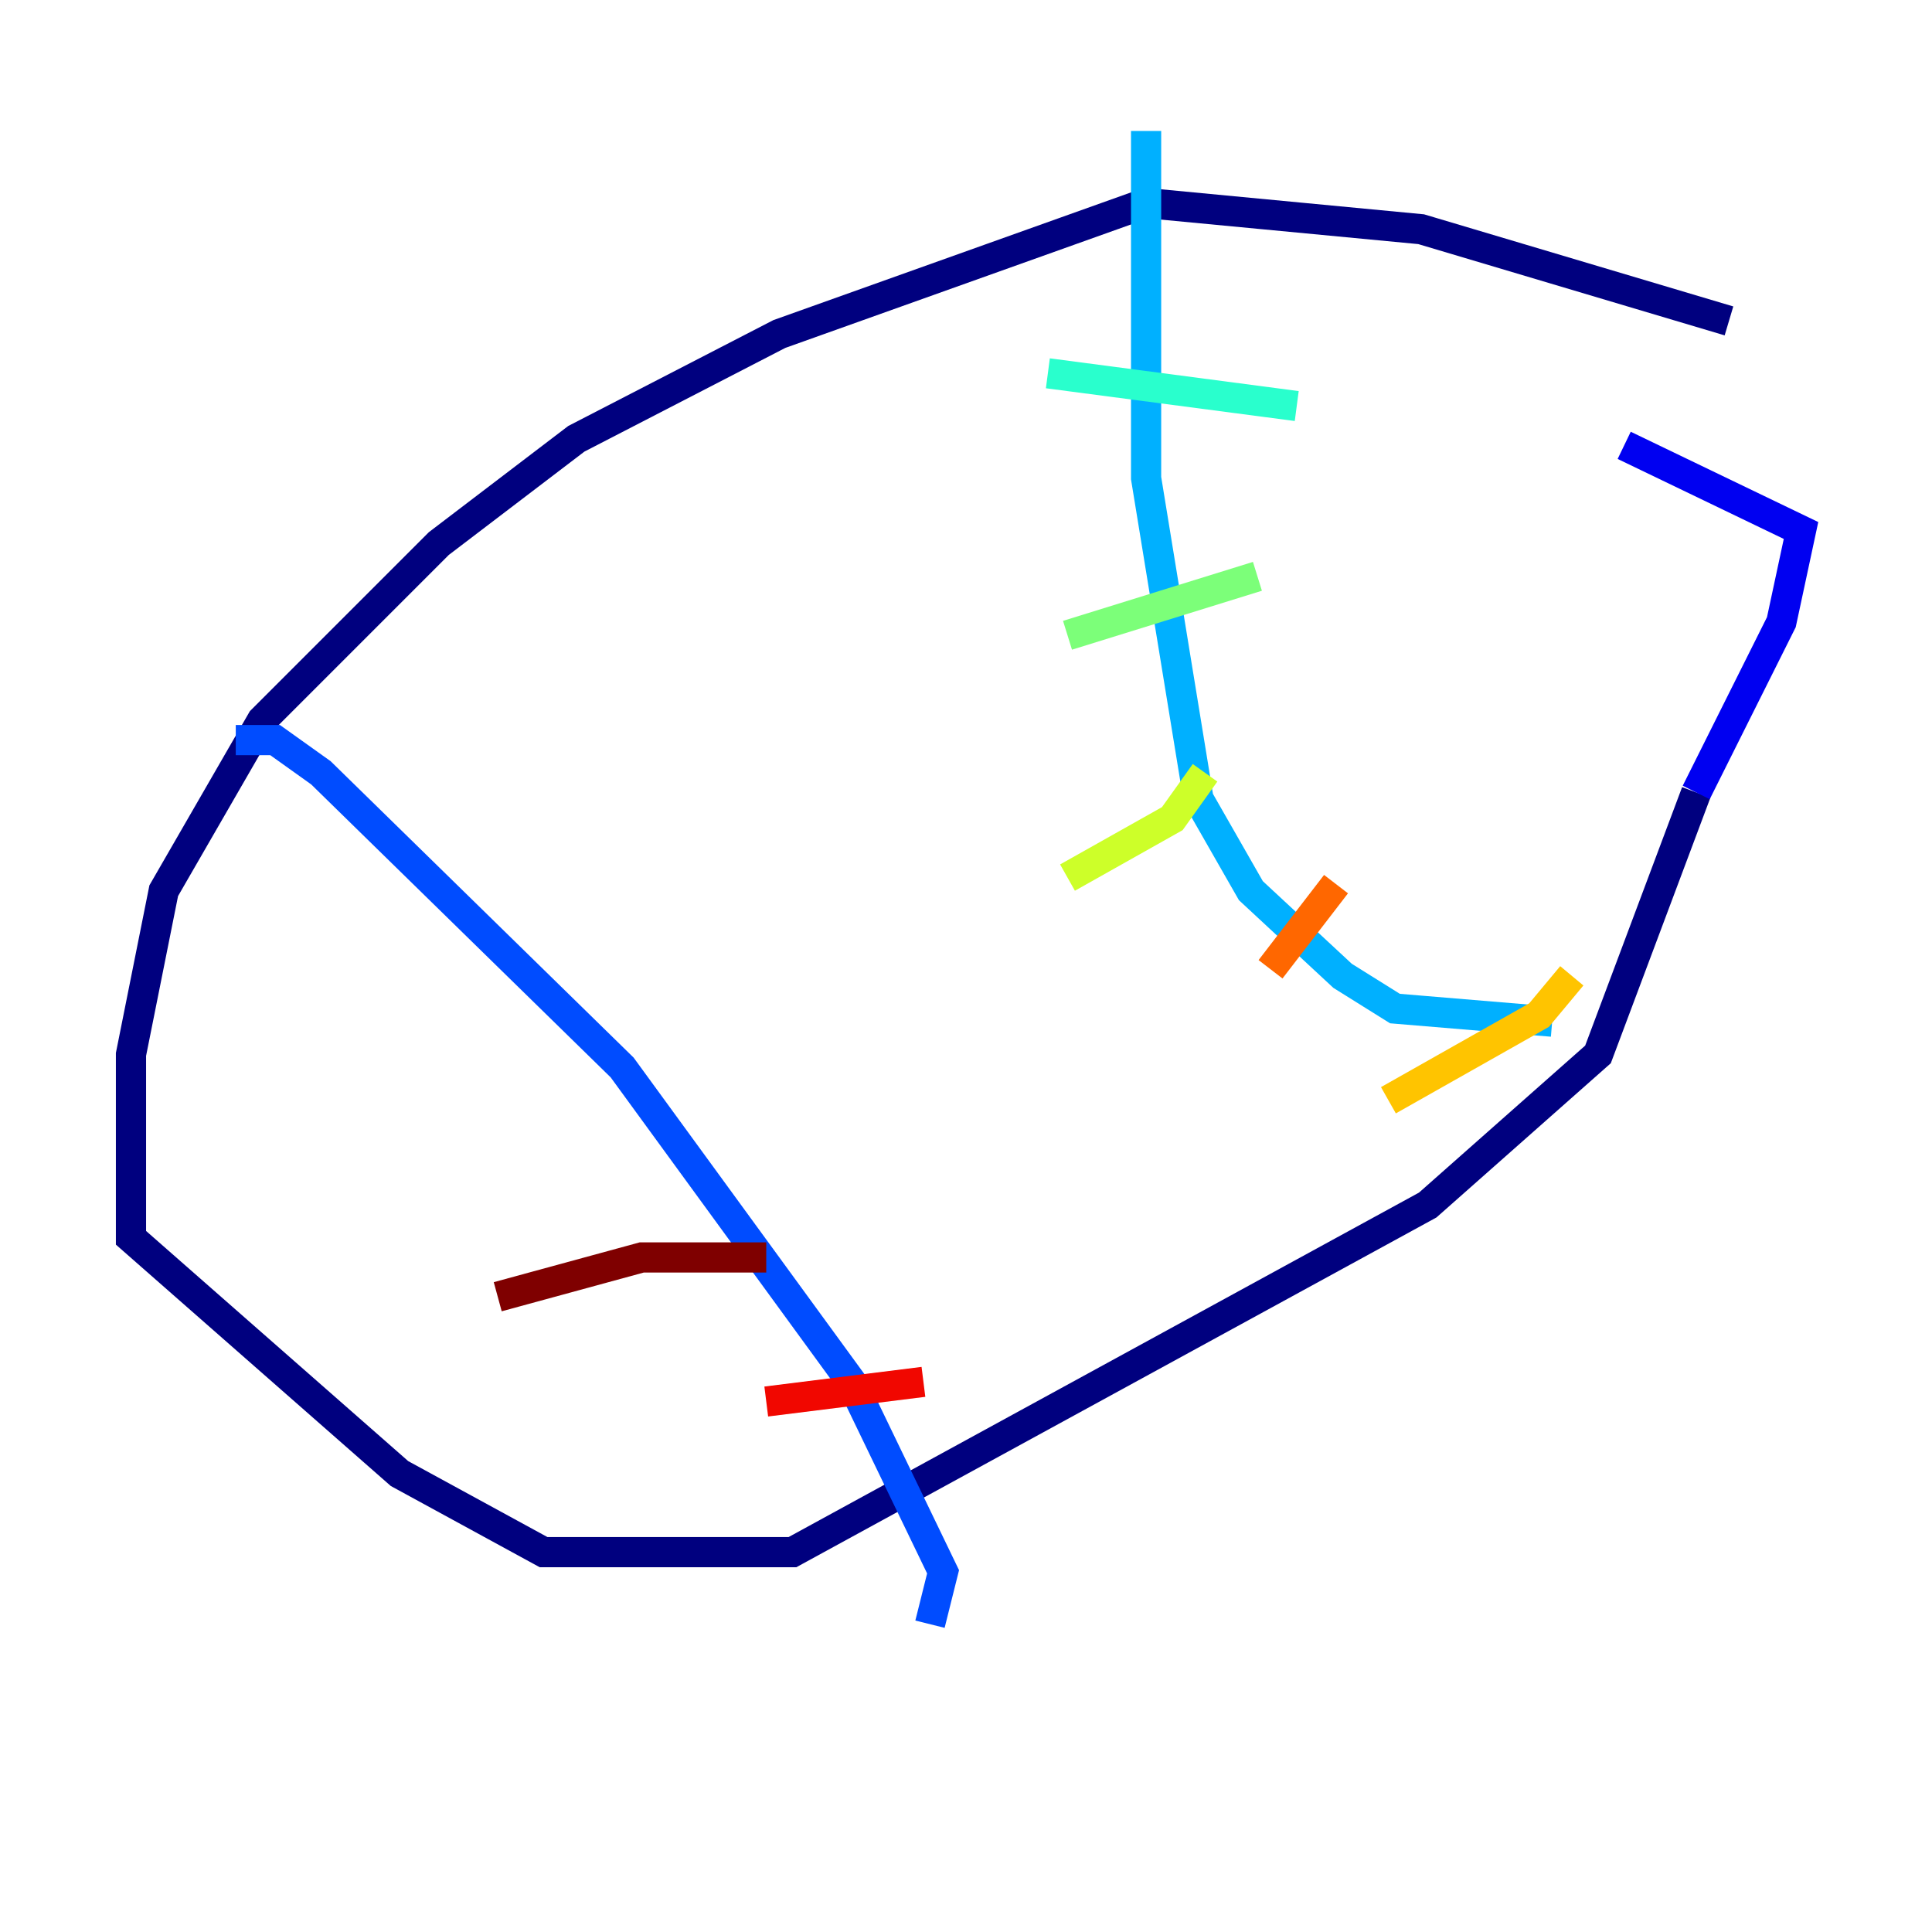 <?xml version="1.0" encoding="utf-8" ?>
<svg baseProfile="tiny" height="128" version="1.2" viewBox="0,0,128,128" width="128" xmlns="http://www.w3.org/2000/svg" xmlns:ev="http://www.w3.org/2001/xml-events" xmlns:xlink="http://www.w3.org/1999/xlink"><defs /><polyline fill="none" points="114.549,21.261 94.156,15.186 75.932,13.451 51.634,22.129 38.183,29.071 29.071,36.014 17.356,47.729 10.848,59.01 8.678,69.858 8.678,82.007 26.468,97.627 36.014,102.834 52.502,102.834 94.59,79.837 105.871,69.858 112.38,52.502" stroke="#00007f" stroke-width="2" /><polyline fill="none" points="112.38,52.502 118.02,41.22 119.322,35.146 107.607,29.505" stroke="#0000f1" stroke-width="2" /><polyline fill="none" points="15.62,49.031 18.224,49.031 21.261,51.2 41.22,70.725 56.407,91.552 62.481,104.136 61.614,107.607" stroke="#004cff" stroke-width="2" /><polyline fill="none" points="75.932,8.678 75.932,31.675 79.403,52.936 82.875,59.01 88.949,64.651 92.42,66.82 102.834,67.688" stroke="#00b0ff" stroke-width="2" /><polyline fill="none" points="85.912,26.902 69.424,24.732" stroke="#29ffcd" stroke-width="2" /><polyline fill="none" points="83.308,38.183 70.725,42.088" stroke="#7cff79" stroke-width="2" /><polyline fill="none" points="79.837,51.2 77.668,54.237 70.725,58.142" stroke="#cdff29" stroke-width="2" /><polyline fill="none" points="104.136,64.651 101.966,67.254 91.986,72.895" stroke="#ffc400" stroke-width="2" /><polyline fill="none" points="88.515,58.576 84.176,64.217" stroke="#ff6700" stroke-width="2" /><polyline fill="none" points="61.18,91.552 50.766,92.854" stroke="#f10700" stroke-width="2" /><polyline fill="none" points="50.766,83.308 42.522,83.308 32.976,85.912" stroke="#7f0000" stroke-width="2" /></svg>